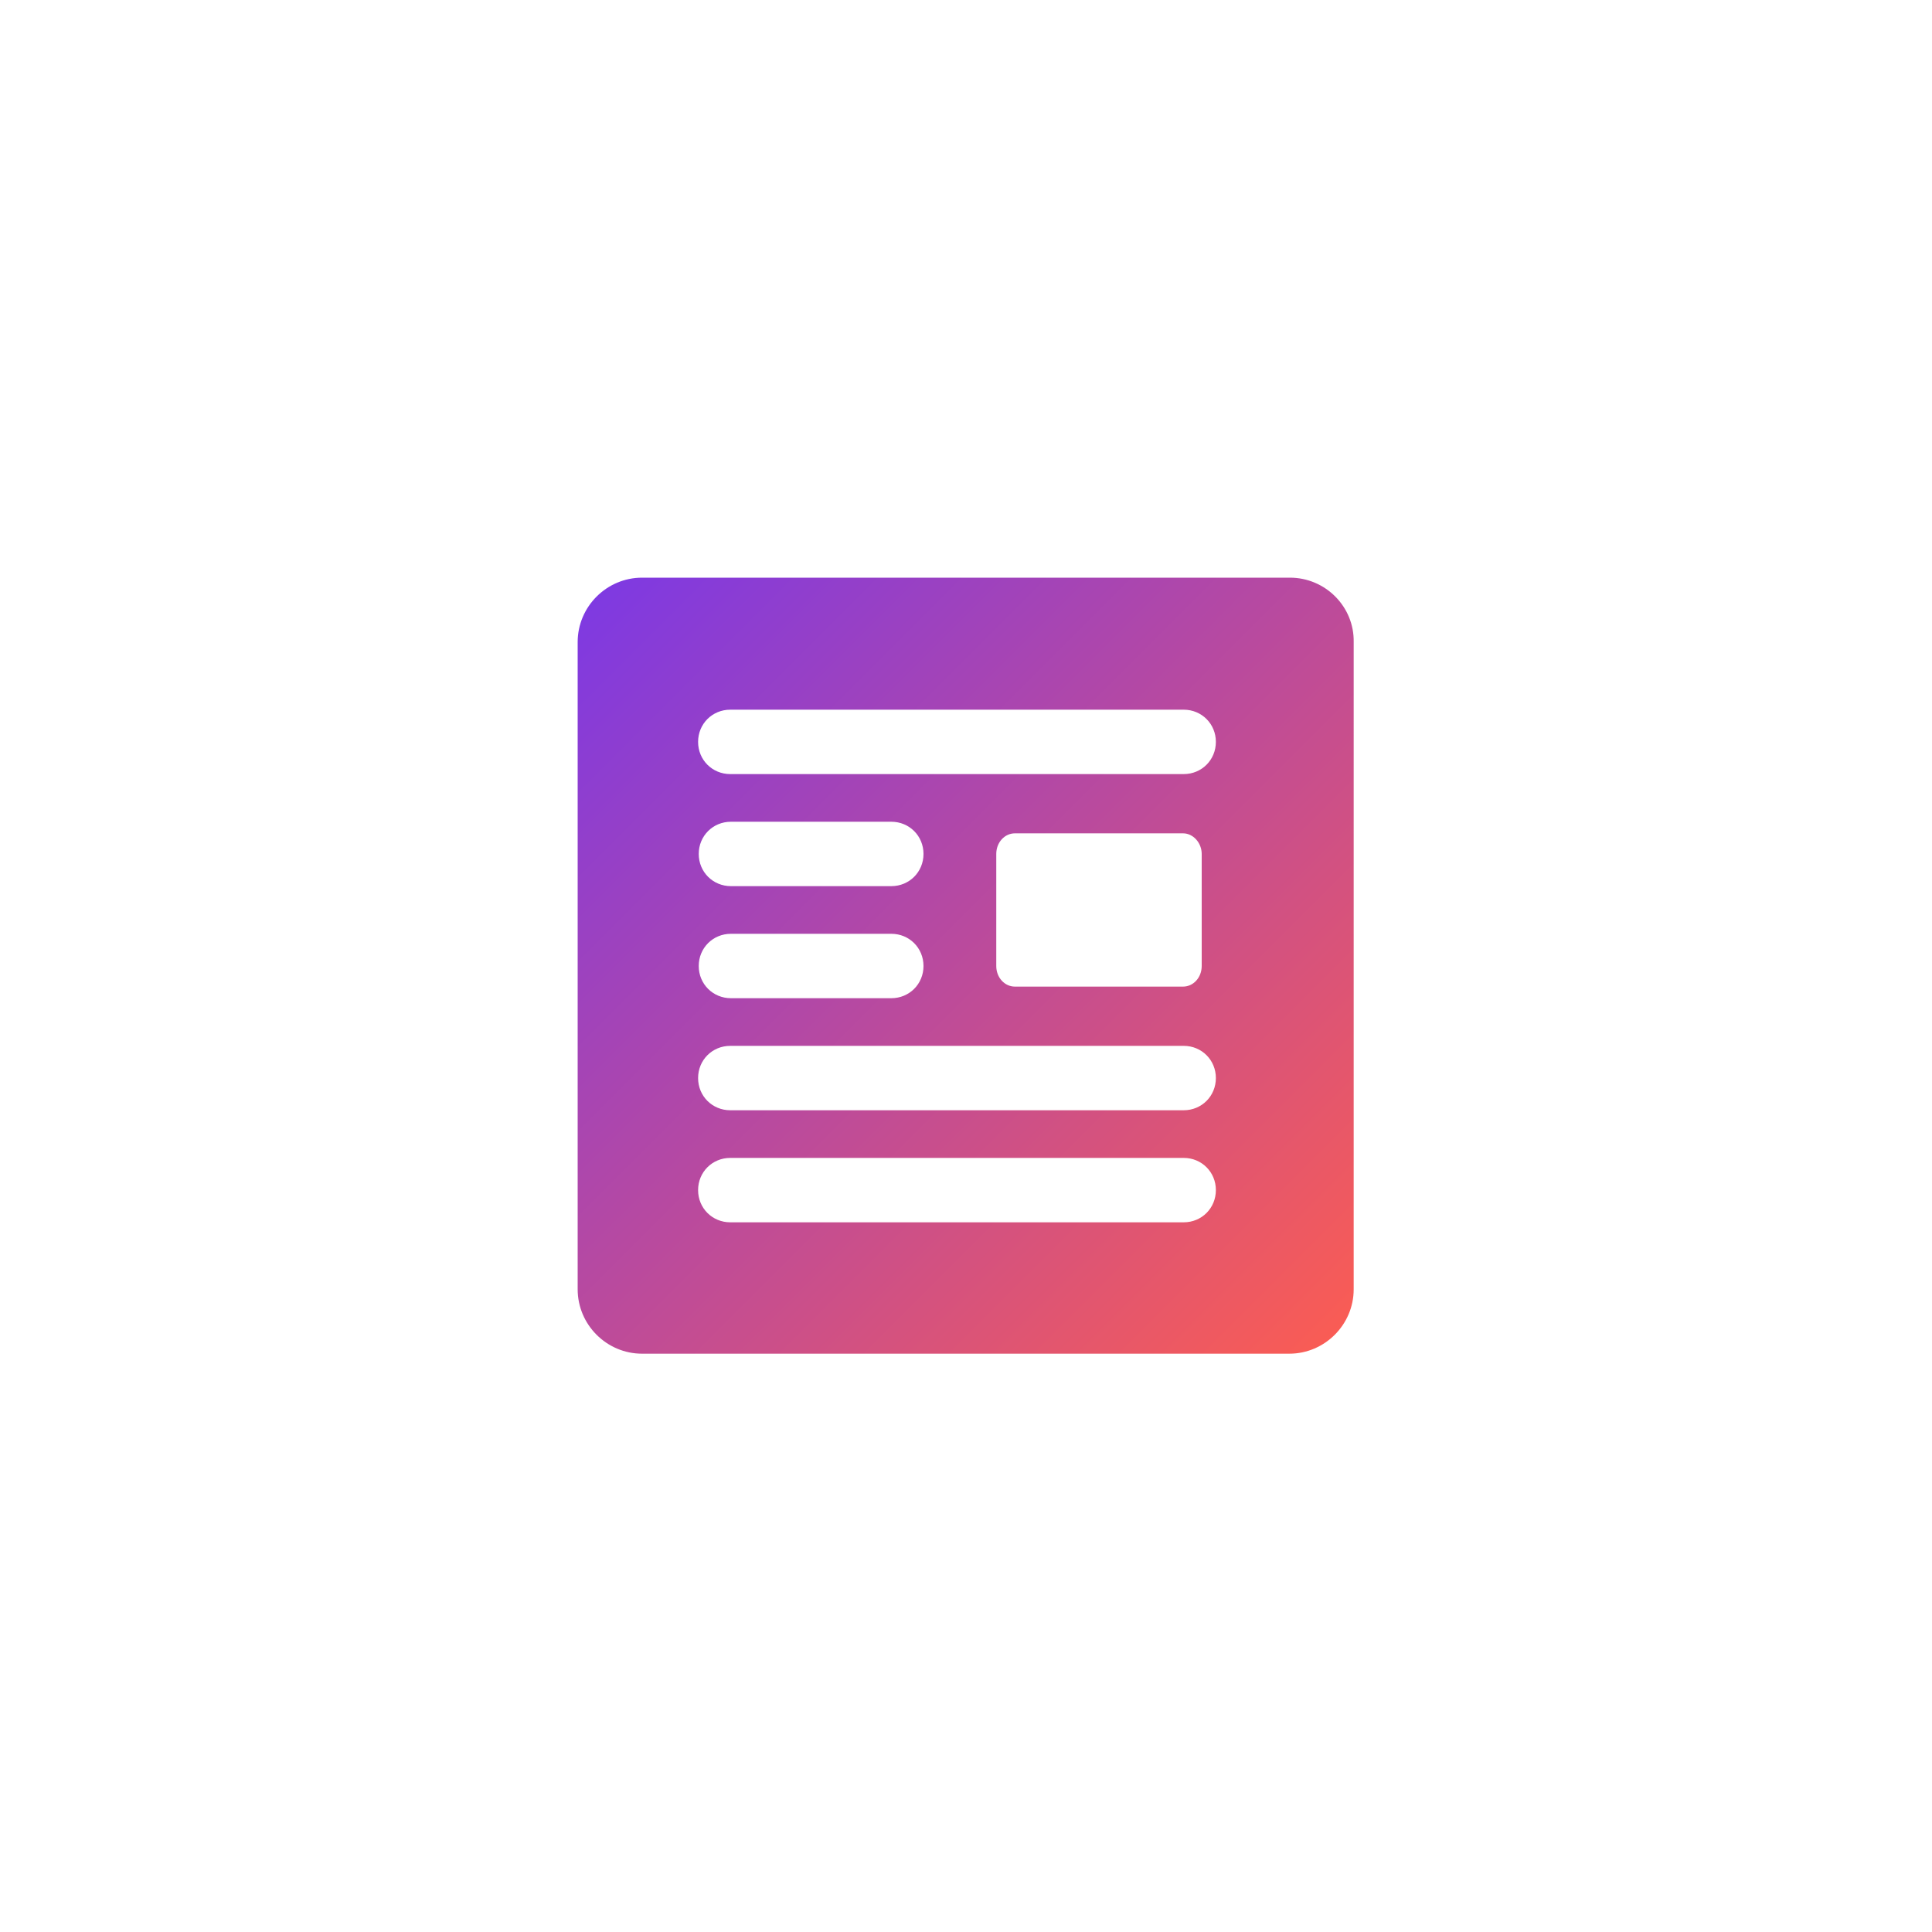 <?xml version="1.0" encoding="utf-8"?>
<!-- Generator: Adobe Illustrator 27.5.0, SVG Export Plug-In . SVG Version: 6.00 Build 0)  -->
<svg version="1.1" id="Layer_1" xmlns="http://www.w3.org/2000/svg" xmlns:xlink="http://www.w3.org/1999/xlink" x="0px" y="0px"
	 viewBox="0 0 300 300" style="enable-background:new 0 0 300 300;" xml:space="preserve">
<style type="text/css">
	.st0{fill:url(#SVGID_1_);}
</style>
<linearGradient id="SVGID_1_" gradientUnits="userSpaceOnUse" x1="68.476" y1="68.476" x2="210.053" y2="210.053">
	<stop  offset="0" style="stop-color:#6532FF"/>
	<stop  offset="1" style="stop-color:#FC5D51"/>
</linearGradient>
<path class="st0" d="M200.3,89.7H99.7c-5.5,0-10,4.5-10,10v100.5c0,5.5,4.5,10,10,10h100.5c5.5,0,10-4.5,10-10V99.7
	C210.3,94.2,205.8,89.7,200.3,89.7z M113.5,145h24.9c2.8,0,5,2.2,5,5s-2.2,5-5,5h-24.9c-2.8,0-5-2.2-5-5S110.7,145,113.5,145z
	 M108.5,132.6c0-2.8,2.2-5,5-5h24.9c2.8,0,5,2.2,5,5s-2.2,5-5,5h-24.9C110.7,137.6,108.5,135.4,108.5,132.6z M183.8,189.8h-70.4
	c-2.8,0-5-2.2-5-5c0-2.8,2.2-5,5-5h70.4c2.8,0,5,2.2,5,5C188.8,187.6,186.6,189.8,183.8,189.8z M183.8,172.4h-70.4c-2.8,0-5-2.2-5-5
	s2.2-5,5-5h70.4c2.8,0,5,2.2,5,5S186.6,172.4,183.8,172.4z M154.7,150v-17.4c0-1.8,1.3-3.2,2.9-3.2h26.1c1.6,0,2.9,1.5,2.9,3.2V150
	c0,1.8-1.3,3.2-2.9,3.2h-26.1C156,153.2,154.7,151.8,154.7,150z M183.8,120.2h-70.4c-2.8,0-5-2.2-5-5s2.2-5,5-5h70.4
	c2.8,0,5,2.2,5,5S186.6,120.2,183.8,120.2z"/>
</svg>
